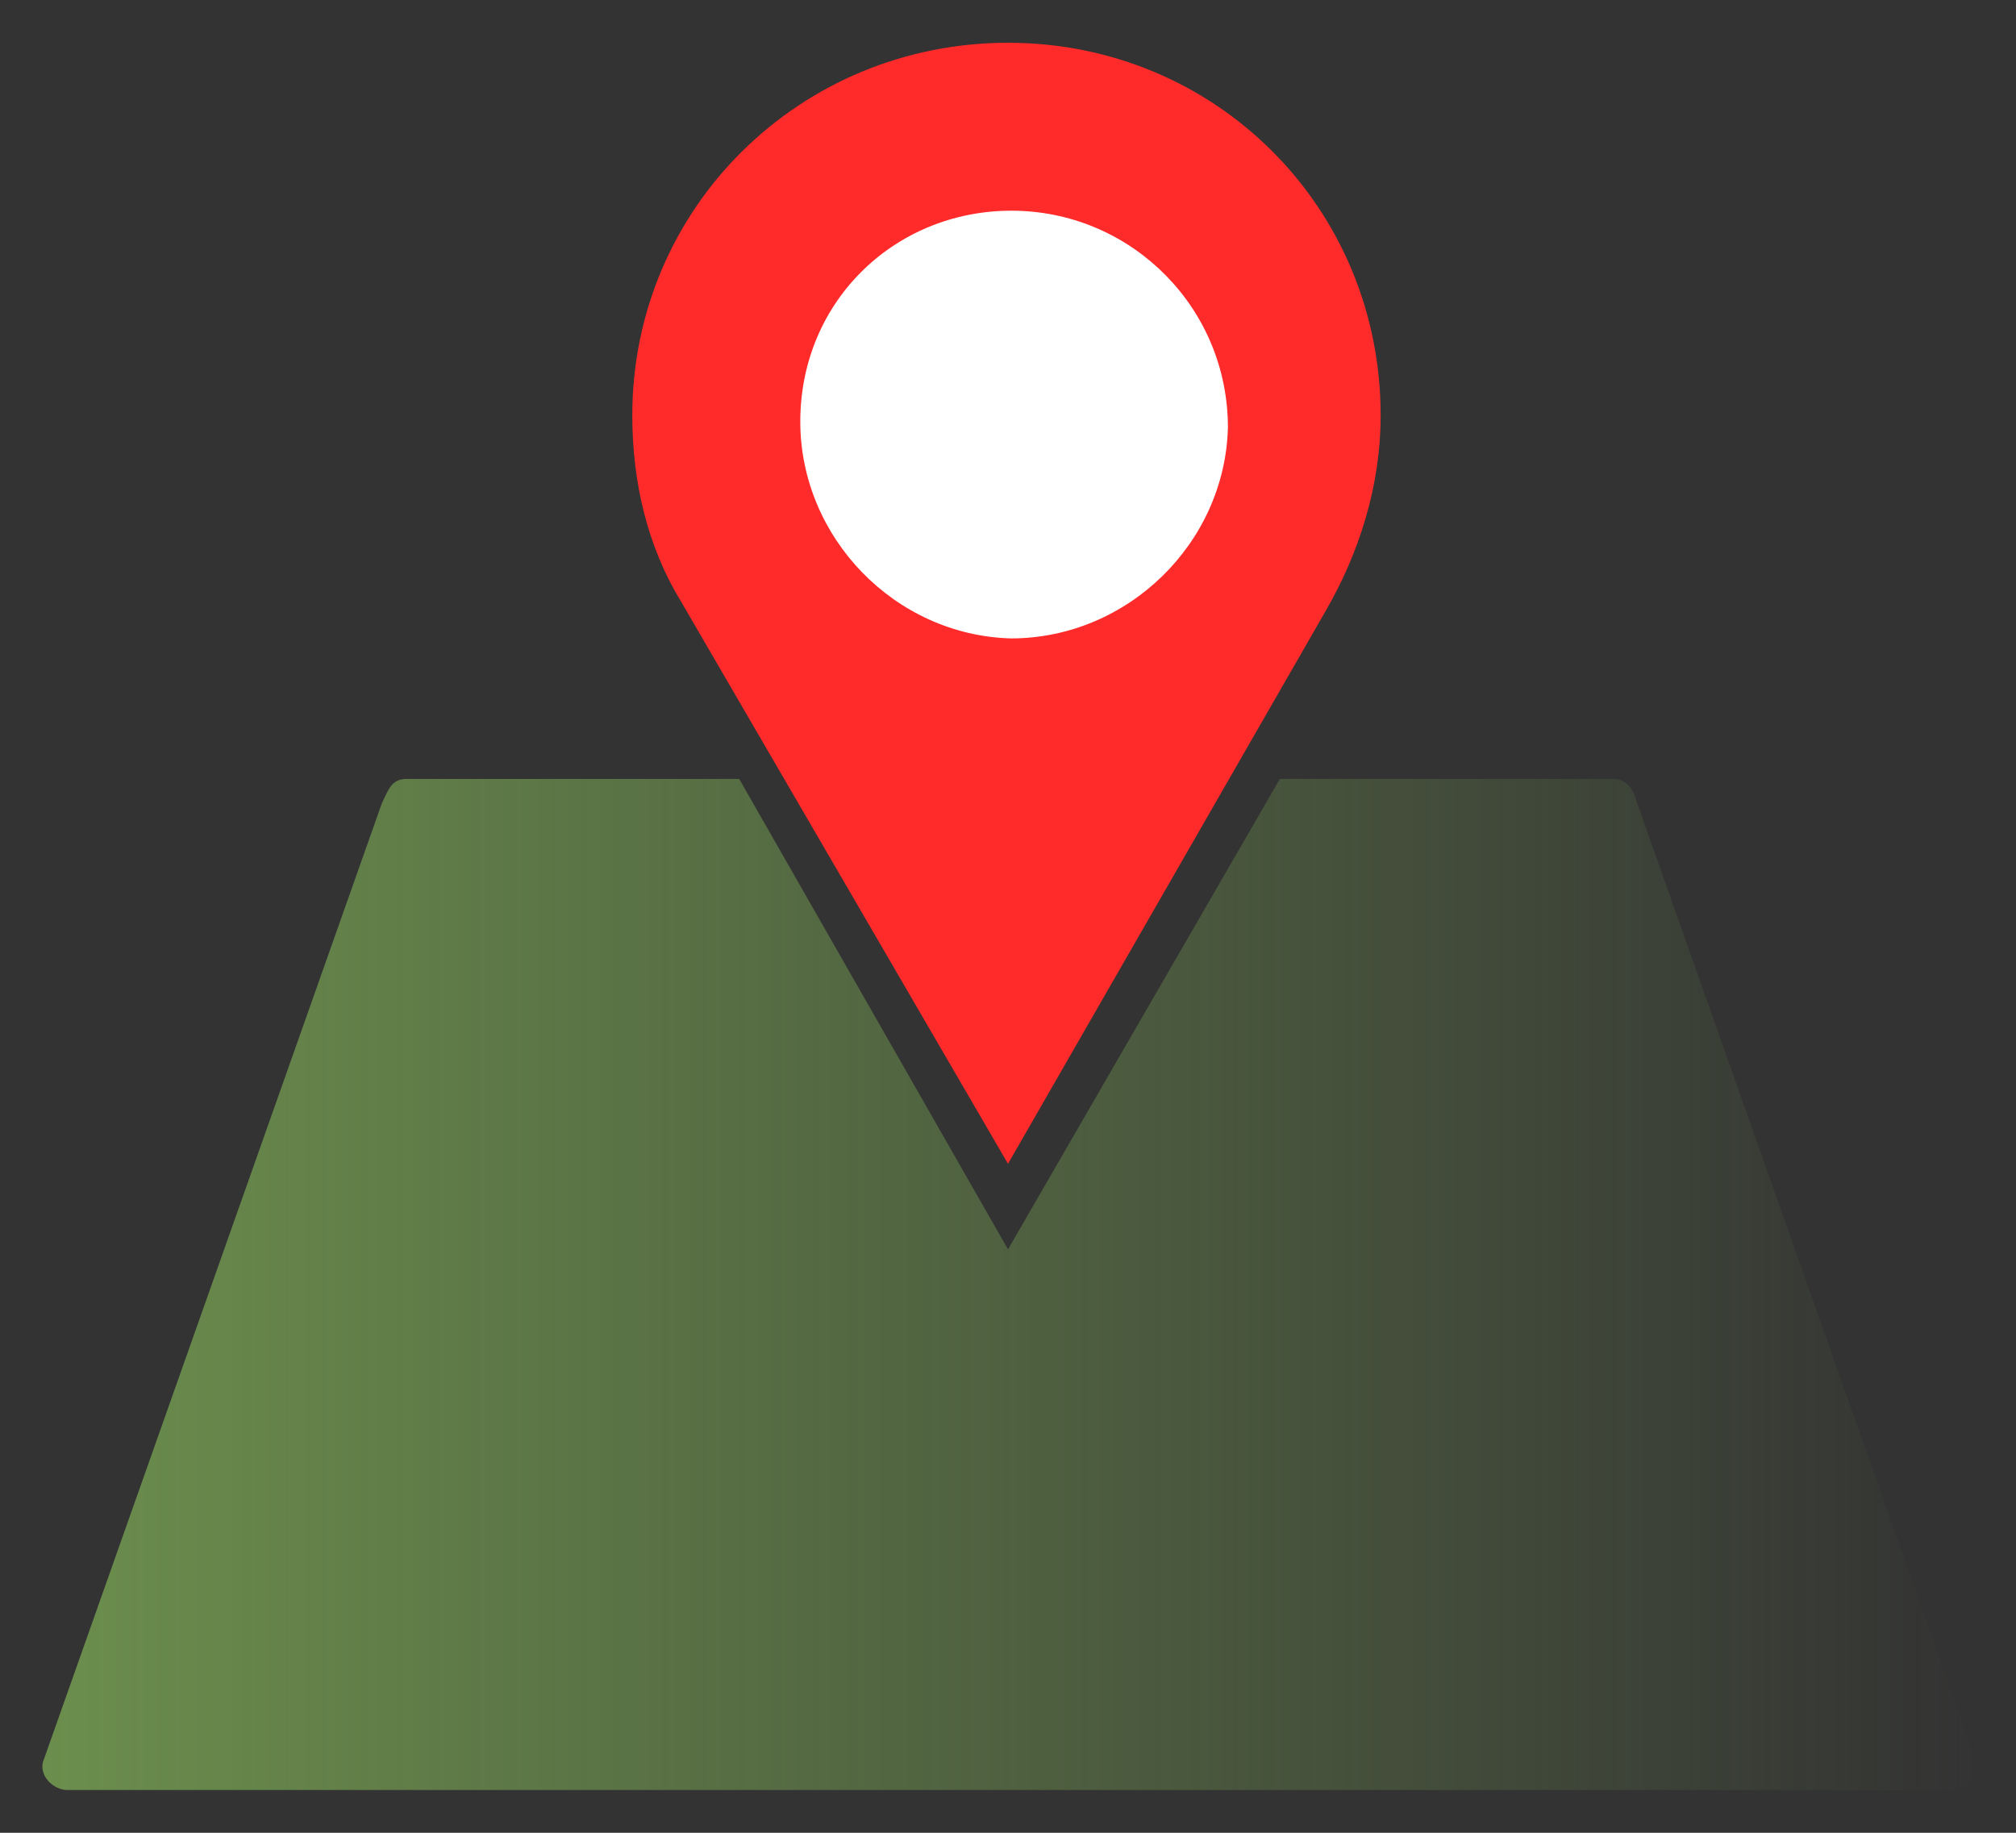 <?xml version="1.0" encoding="UTF-8" standalone="no"?>
<!-- Generator: Adobe Illustrator 21.0.2, SVG Export Plug-In . SVG Version: 6.00 Build 0)  -->

<svg
   xmlns:dc="http://purl.org/dc/elements/1.1/"
   xmlns:cc="http://creativecommons.org/ns#"
   xmlns:rdf="http://www.w3.org/1999/02/22-rdf-syntax-ns#"
   xmlns:svg="http://www.w3.org/2000/svg"
   xmlns="http://www.w3.org/2000/svg"
   xmlns:xlink="http://www.w3.org/1999/xlink"
   xmlns:sodipodi="http://sodipodi.sourceforge.net/DTD/sodipodi-0.dtd"
   xmlns:inkscape="http://www.inkscape.org/namespaces/inkscape"
   version="1.1"
   id="Capa_1"
   x="0px"
   y="0px"
   viewBox="0 0 66 60"
   style="enable-background:new 0 0 66 60;"
   xml:space="preserve"
   inkscape:version="0.91 r13725"
   sodipodi:docname="smartPoints2.svg"><rect x="0" y="0" width="66" height="60" fill="#333333" stroke="none"/><defs
     id="defs15"><linearGradient
       inkscape:collect="always"
       id="linearGradient5626"><stop
         style="stop-color:#6b8e4d;stop-opacity:1;"
         offset="0"
         id="stop5628" /><stop
         style="stop-color:#6b8e4d;stop-opacity:0;"
         offset="1"
         id="stop5630" /></linearGradient><linearGradient
       inkscape:collect="always"
       xlink:href="#linearGradient5626"
       id="linearGradient5632"
       x1="1.387"
       y1="42.05"
       x2="64.74"
       y2="42.05"
       gradientUnits="userSpaceOnUse" /></defs><sodipodi:namedview
     pagecolor="#ffffff"
     bordercolor="#666666"
     borderopacity="1"
     objecttolerance="10"
     gridtolerance="10"
     guidetolerance="10"
     inkscape:pageopacity="0"
     inkscape:pageshadow="2"
     inkscape:window-width="1215"
     inkscape:window-height="918"
     id="namedview13"
     showgrid="false"
     inkscape:zoom="2.7812867"
     inkscape:cx="28.850289"
     inkscape:cy="30"
     inkscape:window-x="65"
     inkscape:window-y="24"
     inkscape:window-maximized="1"
     inkscape:current-layer="g5" /><style
     type="text/css"
     id="style3">
	.st0{fill-rule:evenodd;clip-rule:evenodd;fill:#020202;}
	.st1{fill-rule:evenodd;clip-rule:evenodd;}
	.st2{fill-rule:evenodd;clip-rule:evenodd;fill:#FFFFFF;}
</style><g
     id="g5"><path
       class="st0"
       d="M13.3,25.5h10.9L33,40.9l8.9-15.4h10.9c0.5,0,0.7,0.4,0.8,0.8l11.1,31.4c0.2,0.4-0.4,0.9-0.8,0.9H2.2   c-0.4,0-0.9-0.4-0.8-0.9l11.1-31.4C12.7,25.9,12.8,25.5,13.3,25.5L13.3,25.5z"
       id="path7"
       style="fill:url(#linearGradient5632);fill-opacity:1" /><path
       class="st1"
       d="M33,38.1L22.3,19.7c-1.1-1.8-1.6-3.9-1.6-6.1c0-6.8,5.5-12.2,12.3-12.2c6.8,0,12.2,5.4,12.2,12.2   c0,2.3-0.7,4.5-1.8,6.4L33,38.1z"
       id="path9"
       style="fill:#ff2a2a" /><path
       class="st2"
       d="M33.3,6.9c3.8,0.1,6.9,3.2,6.9,7.1c-0.1,3.8-3.3,6.9-7.1,6.9c-3.8-0.1-6.9-3.3-6.9-7.1   C26.2,9.8,29.4,6.8,33.3,6.9L33.3,6.9z"
       id="path11" /></g></svg>